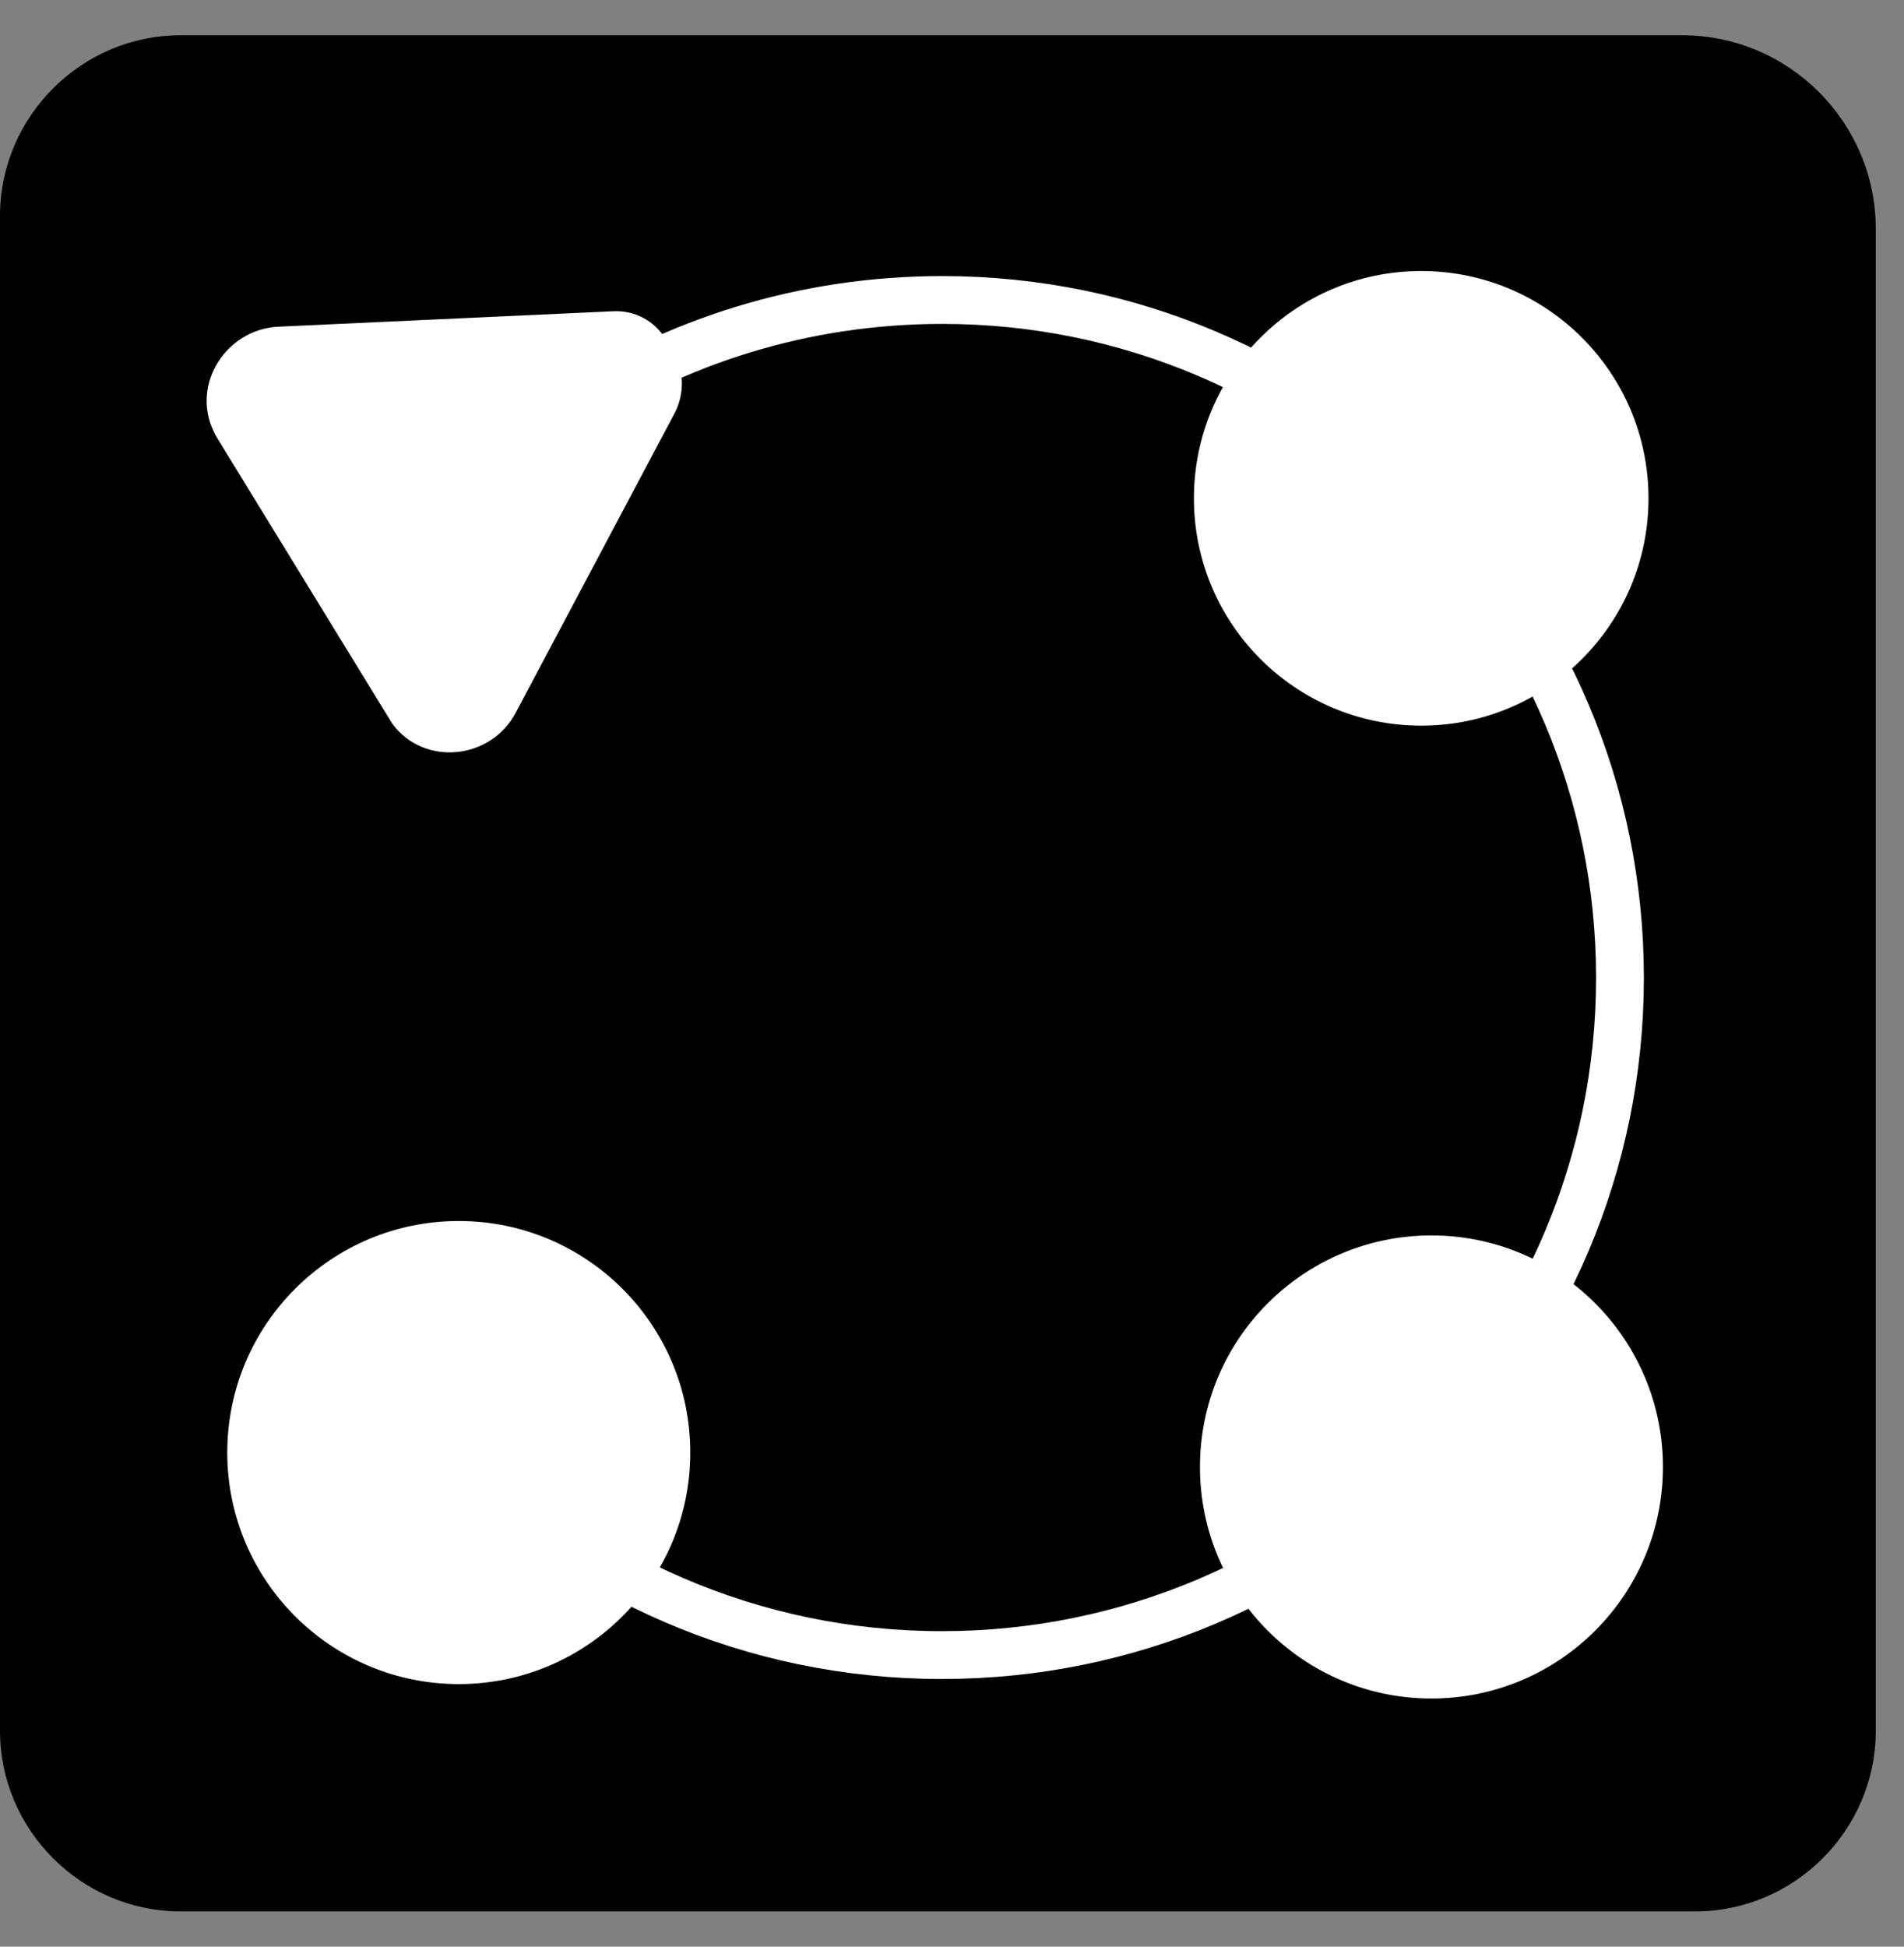 <svg width="45" height="46" viewBox="0 0 45 46" fill="none" xmlns="http://www.w3.org/2000/svg">
<rect x="0" y="0" width="45" height="46" fill="#808080" stroke="none"/>
<g id="Layer_2">
<path id="Vector" d="M40.067 45.167H4.266C1.923 45.167 0 43.243 0 40.9V5.1C0 2.757 1.923 0.833 4.266 0.833H39.757C42.277 0.833 44.333 2.889 44.333 5.409V40.9C44.333 43.243 42.41 45.167 40.067 45.167Z" fill="black"/>
<path id="Vector_2" d="M13.429 9.742C15.96 8.062 19 7.089 22.271 7.089C31.114 7.089 38.287 14.263 38.287 23.105C38.287 31.947 31.114 39.11 22.26 39.11C17.773 39.11 13.706 37.264 10.799 34.279" stroke="white" stroke-width="1.13" stroke-miterlimit="10"/>
<path id="Vector_3" d="M38.905 11.776C38.905 14.711 36.525 17.091 33.59 17.091C30.654 17.091 28.274 14.711 28.274 11.776C28.274 8.84 30.654 6.461 33.59 6.461C36.525 6.461 38.905 8.84 38.905 11.776Z" fill="white" stroke="white" stroke-width="0.113"/>
<path id="Vector_4" d="M39.246 34.665C39.246 37.655 36.822 40.08 33.831 40.08C30.841 40.08 28.417 37.655 28.417 34.665C28.417 31.674 30.841 29.25 33.831 29.25C36.822 29.25 39.246 31.674 39.246 34.665Z" fill="white" stroke="white" stroke-width="0.113"/>
<path id="Vector_5" d="M16.258 34.324C16.258 37.314 13.834 39.739 10.843 39.739C7.853 39.739 5.428 37.314 5.428 34.324C5.428 31.333 7.853 28.909 10.843 28.909C13.834 28.909 16.258 31.333 16.258 34.324Z" fill="white" stroke="white" stroke-width="0.113"/>
<path id="Vector_6" d="M9.235 16.934L9.236 16.934L9.233 16.93L5.188 10.332C5.188 10.332 5.188 10.332 5.188 10.332C5.154 10.276 5.124 10.225 5.104 10.174L5.104 10.174L5.102 10.171C4.579 9.094 5.389 7.829 6.59 7.776L6.59 7.776L14.504 7.411C14.981 7.39 15.426 7.623 15.68 8.036L15.68 8.037L15.846 8.301C15.846 8.302 15.846 8.302 15.846 8.302C16.112 8.738 16.133 9.291 15.888 9.749L15.888 9.749L12.141 16.812L12.141 16.812C11.574 17.893 10.046 18.051 9.32 17.072C9.307 17.05 9.294 17.03 9.282 17.011C9.279 17.006 9.275 17.001 9.272 16.997C9.257 16.973 9.245 16.953 9.235 16.934Z" fill="white" stroke="white" stroke-width="0.113"/>
</g>
</svg>
